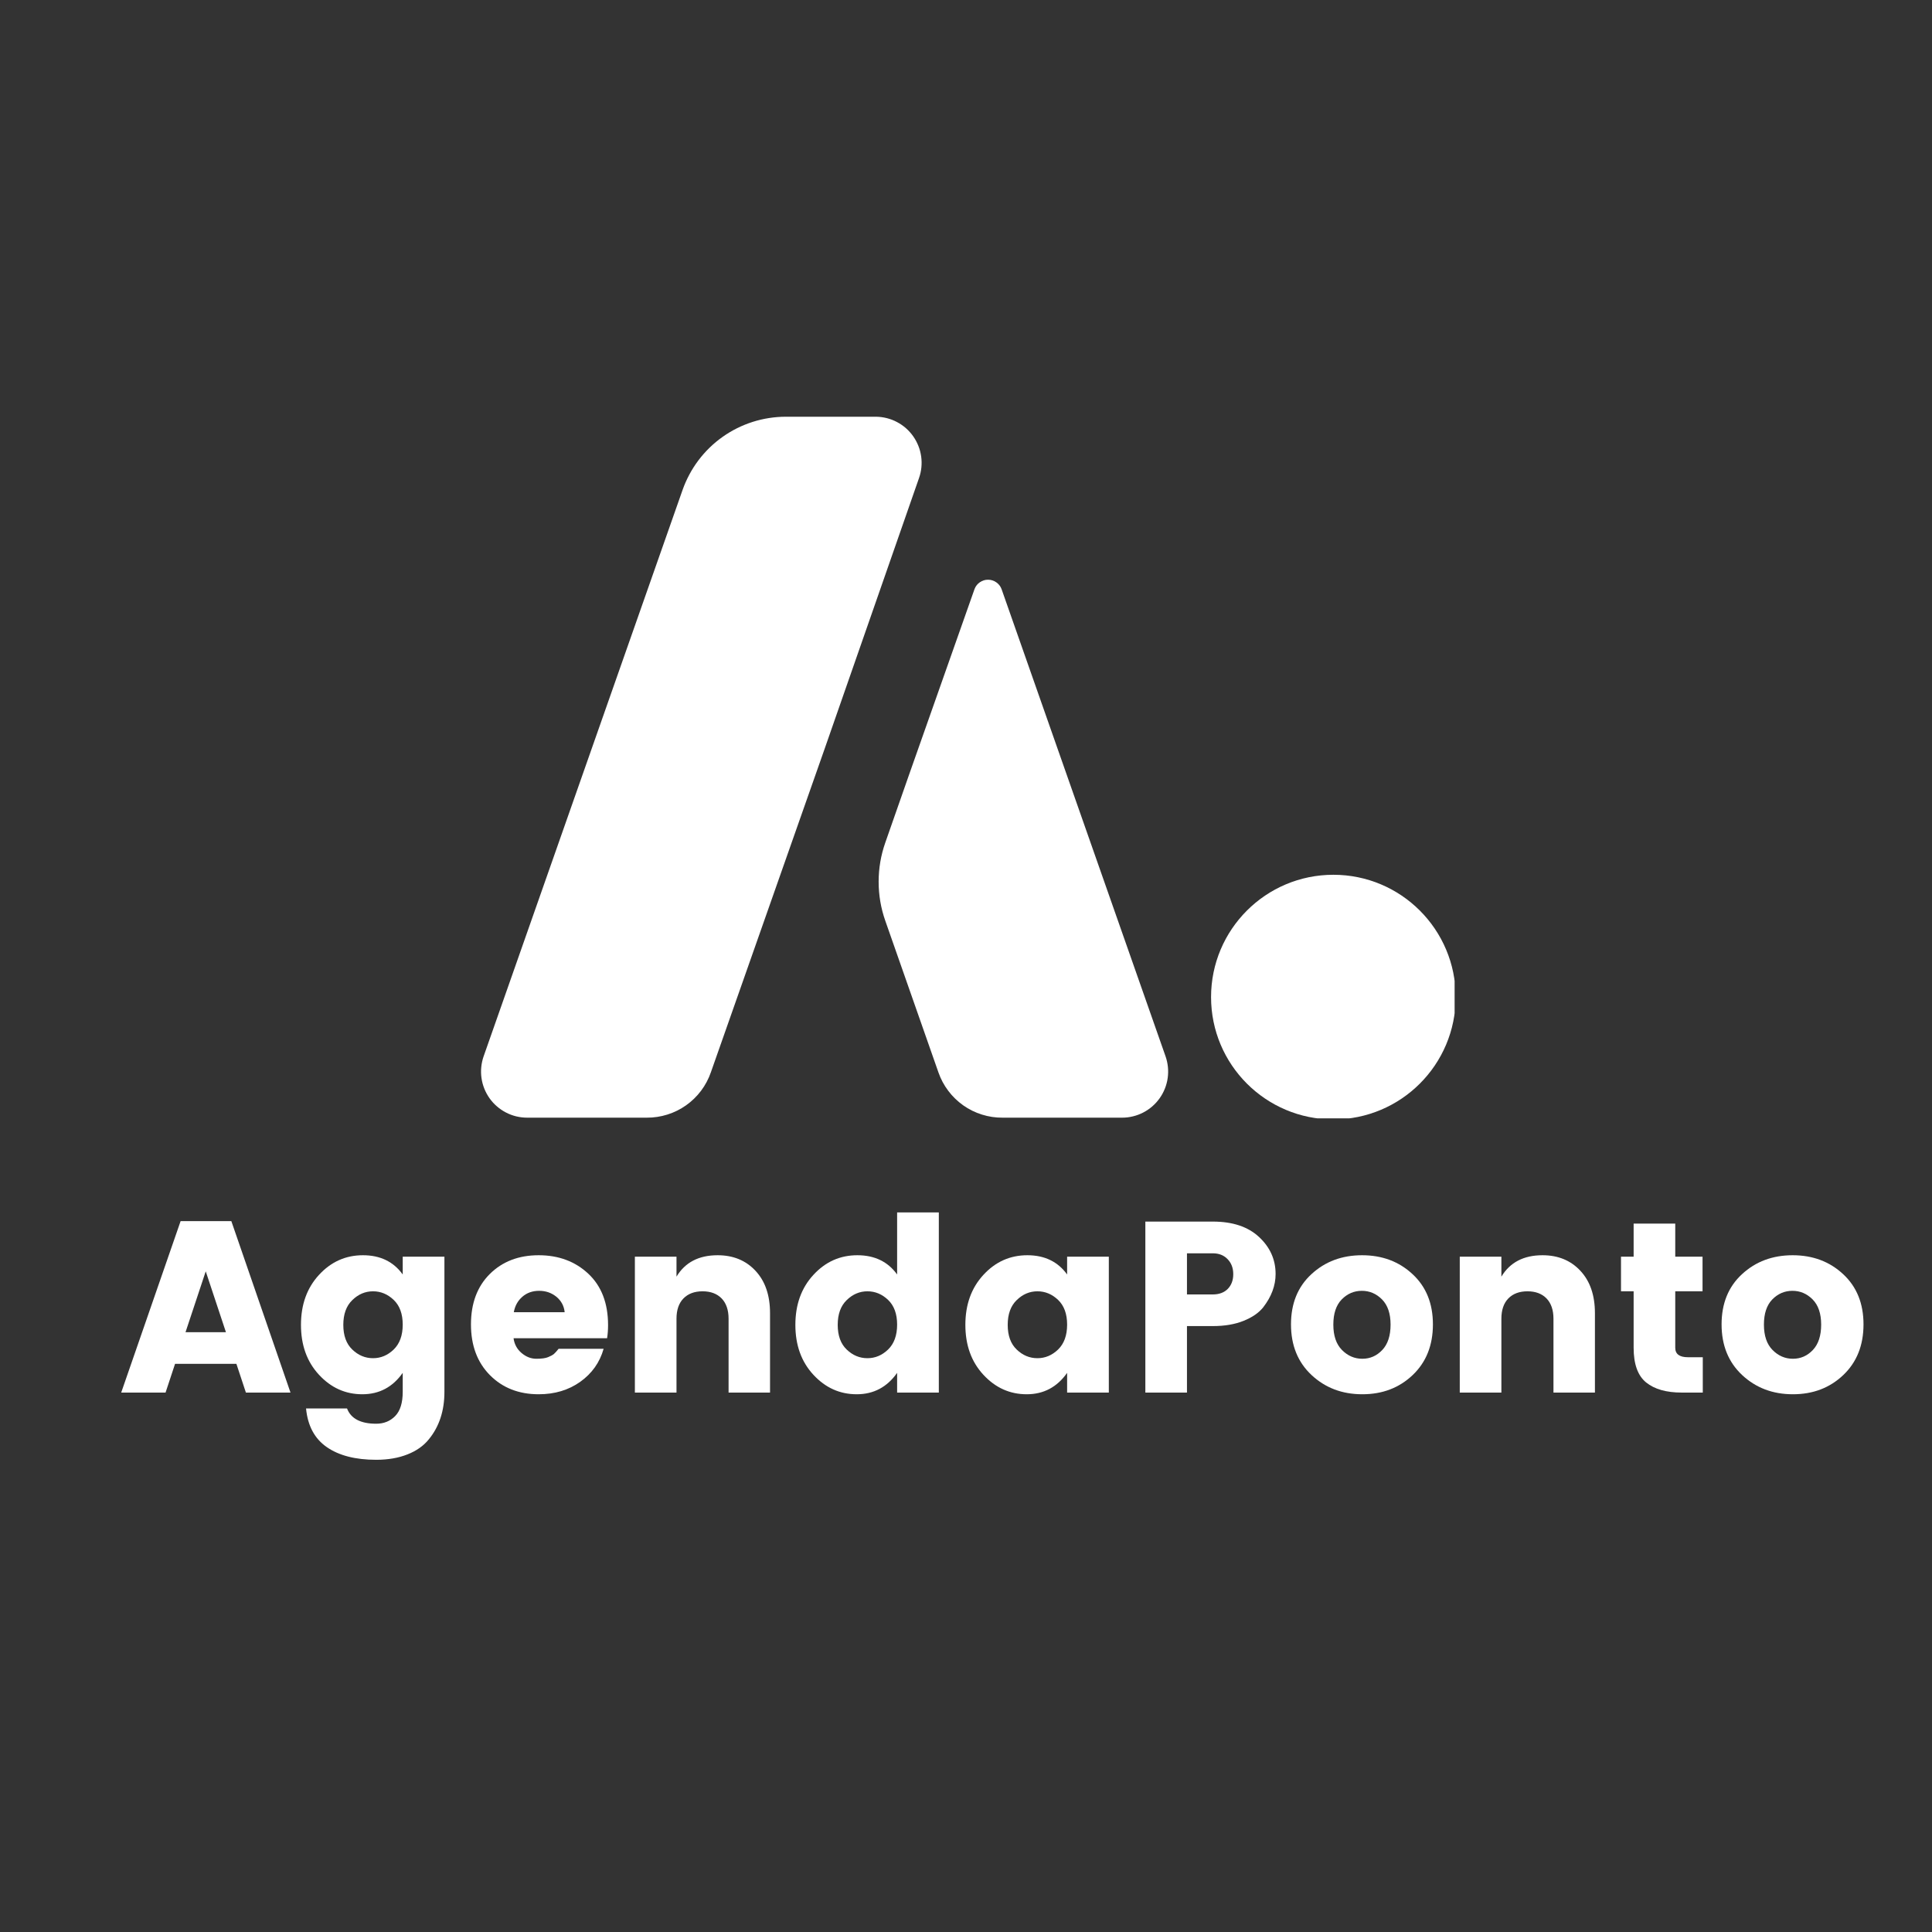<svg xmlns="http://www.w3.org/2000/svg" xmlns:xlink="http://www.w3.org/1999/xlink" width="500" zoomAndPan="magnify" viewBox="0 0 375 375" height="500" preserveAspectRatio="xMidYMid meet" version="1.0"><rect x="0" y="0" width="375" height="375" fill="#333333" stroke="none"/><defs><g/><clipPath id="7128f1756f"><path d="M 93 80.562 L 179 80.562 L 179 217 L 93 217 Z M 93 80.562 " clip-rule="nonzero"/></clipPath><clipPath id="5c15a82bf3"><path d="M 235.066 169.793 L 282.34 169.793 L 282.34 217.066 L 235.066 217.066 Z M 235.066 169.793 " clip-rule="nonzero"/></clipPath></defs><g clip-path="url(#7128f1756f)"><path fill="#ffffff" d="M 178.379 92.793 C 178.496 92.457 178.594 92.117 178.672 91.773 C 178.746 91.426 178.805 91.078 178.84 90.727 C 178.875 90.375 178.887 90.02 178.883 89.668 C 178.875 89.312 178.848 88.961 178.801 88.609 C 178.75 88.262 178.68 87.914 178.594 87.57 C 178.504 87.227 178.395 86.891 178.262 86.562 C 178.133 86.234 177.984 85.914 177.816 85.602 C 177.652 85.289 177.465 84.988 177.262 84.699 C 177.059 84.41 176.84 84.133 176.602 83.867 C 176.367 83.605 176.117 83.355 175.852 83.121 C 175.586 82.887 175.309 82.672 175.016 82.469 C 174.723 82.27 174.422 82.086 174.109 81.922 C 173.797 81.754 173.473 81.609 173.145 81.48 C 172.812 81.355 172.477 81.25 172.133 81.16 C 171.789 81.074 171.441 81.008 171.09 80.961 C 170.742 80.918 170.387 80.891 170.035 80.887 L 152.531 80.887 C 151.438 80.887 150.352 80.973 149.27 81.141 C 148.188 81.309 147.129 81.559 146.086 81.891 C 145.043 82.223 144.035 82.633 143.055 83.121 C 142.074 83.609 141.141 84.168 140.25 84.801 C 139.355 85.434 138.52 86.129 137.734 86.891 C 136.949 87.656 136.227 88.473 135.57 89.344 C 134.91 90.219 134.324 91.137 133.809 92.102 C 133.293 93.066 132.852 94.062 132.488 95.094 L 93.871 205.035 C 93.754 205.371 93.656 205.711 93.582 206.059 C 93.504 206.406 93.449 206.758 93.414 207.113 C 93.379 207.469 93.363 207.824 93.371 208.18 C 93.379 208.535 93.406 208.891 93.457 209.242 C 93.508 209.594 93.578 209.945 93.668 210.289 C 93.762 210.633 93.871 210.969 94.004 211.301 C 94.137 211.633 94.285 211.953 94.457 212.266 C 94.625 212.578 94.816 212.879 95.02 213.172 C 95.227 213.461 95.449 213.738 95.688 214.004 C 95.93 214.266 96.184 214.516 96.453 214.746 C 96.719 214.98 97.004 215.199 97.297 215.398 C 97.59 215.598 97.898 215.777 98.215 215.941 C 98.531 216.105 98.855 216.25 99.188 216.375 C 99.523 216.5 99.863 216.602 100.207 216.688 C 100.555 216.77 100.906 216.832 101.258 216.875 C 101.613 216.918 101.965 216.938 102.324 216.938 L 125.531 216.938 C 126.211 216.945 126.887 216.895 127.559 216.793 C 128.23 216.691 128.895 216.539 129.543 216.336 C 130.191 216.133 130.82 215.879 131.43 215.578 C 132.039 215.273 132.621 214.926 133.176 214.535 C 133.73 214.141 134.254 213.707 134.738 213.234 C 135.227 212.758 135.676 212.25 136.082 211.707 C 136.492 211.16 136.855 210.59 137.172 209.988 C 137.492 209.387 137.762 208.766 137.984 208.121 L 160.066 145.328 Z M 178.379 92.793 " fill-opacity="1" fill-rule="nonzero"/></g><path fill="#ffffff" d="M 217.809 216.938 C 218.164 216.938 218.52 216.918 218.871 216.875 C 219.227 216.832 219.574 216.766 219.918 216.68 C 220.266 216.598 220.605 216.492 220.938 216.367 C 221.27 216.242 221.594 216.098 221.91 215.934 C 222.227 215.77 222.531 215.586 222.824 215.387 C 223.117 215.188 223.398 214.973 223.668 214.738 C 223.934 214.504 224.188 214.254 224.426 213.992 C 224.664 213.727 224.887 213.449 225.094 213.16 C 225.297 212.871 225.484 212.57 225.656 212.254 C 225.824 211.941 225.973 211.621 226.105 211.293 C 226.238 210.961 226.348 210.625 226.438 210.281 C 226.531 209.938 226.602 209.59 226.648 209.234 C 226.699 208.883 226.727 208.531 226.734 208.176 C 226.742 207.82 226.727 207.465 226.691 207.109 C 226.656 206.758 226.602 206.406 226.523 206.059 C 226.449 205.711 226.352 205.371 226.234 205.035 L 194.395 114.324 C 194.188 113.781 193.844 113.348 193.363 113.016 C 192.887 112.688 192.355 112.523 191.777 112.523 C 191.195 112.523 190.664 112.688 190.188 113.016 C 189.711 113.348 189.367 113.781 189.16 114.324 L 176.418 150.457 L 171.84 163.539 C 170.977 166 170.543 168.531 170.543 171.141 C 170.543 173.746 170.977 176.281 171.84 178.738 L 182.148 208.148 C 182.371 208.789 182.641 209.41 182.961 210.012 C 183.281 210.609 183.645 211.18 184.055 211.723 C 184.461 212.266 184.91 212.773 185.398 213.246 C 185.887 213.723 186.406 214.152 186.961 214.547 C 187.516 214.938 188.098 215.285 188.707 215.586 C 189.316 215.887 189.945 216.137 190.594 216.34 C 191.242 216.543 191.902 216.695 192.574 216.797 C 193.246 216.895 193.922 216.945 194.602 216.938 Z M 217.809 216.938 " fill-opacity="1" fill-rule="nonzero"/><g clip-path="url(#5c15a82bf3)"><path fill="#ffffff" d="M 258.809 169.793 C 271.922 169.793 282.551 180.426 282.551 193.535 C 282.551 206.648 271.922 217.277 258.809 217.277 C 245.695 217.277 235.066 206.648 235.066 193.535 C 235.066 180.426 245.695 169.793 258.809 169.793 Z M 258.809 169.793 " fill-opacity="1" fill-rule="evenodd"/></g><g fill="#ffffff" fill-opacity="1"><g transform="translate(23.104, 270.297)"><g><path d="M 24.625 0 L 22.781 -5.578 L 10.875 -5.578 L 9.031 0 L 0.422 0 L 11.953 -33.281 L 21.797 -33.281 L 33.281 0 Z M 12.906 -11.719 L 20.75 -11.719 L 16.828 -23.531 Z M 12.906 -11.719 "/></g></g></g><g fill="#ffffff" fill-opacity="1"><g transform="translate(56.809, 270.297)"><g><path d="M 5.109 -3.453 C 2.773 -5.973 1.609 -9.203 1.609 -13.141 C 1.609 -17.078 2.773 -20.312 5.109 -22.844 C 7.441 -25.383 10.285 -26.656 13.641 -26.656 C 16.992 -26.656 19.566 -25.41 21.359 -22.922 L 21.359 -26.375 L 29.453 -26.375 L 29.453 -0.141 C 29.453 3.547 28.441 6.617 26.422 9.078 C 25.41 10.336 24.031 11.312 22.281 12 C 20.531 12.695 18.508 13.047 16.219 13.047 C 12.176 13.047 8.973 12.223 6.609 10.578 C 4.254 8.941 2.914 6.441 2.594 3.078 L 10.547 3.078 C 11.297 5.055 13.188 6.047 16.219 6.047 C 17.695 6.047 18.922 5.551 19.891 4.562 C 20.867 3.57 21.359 2.004 21.359 -0.141 L 21.359 -3.828 C 19.41 -1.055 16.797 0.328 13.516 0.328 C 10.242 0.328 7.441 -0.93 5.109 -3.453 Z M 19.609 -8.359 C 20.773 -9.492 21.359 -11.102 21.359 -13.188 C 21.359 -15.27 20.773 -16.867 19.609 -17.984 C 18.441 -19.098 17.102 -19.656 15.594 -19.656 C 14.082 -19.656 12.742 -19.086 11.578 -17.953 C 10.41 -16.828 9.828 -15.223 9.828 -13.141 C 9.828 -11.055 10.41 -9.457 11.578 -8.344 C 12.742 -7.227 14.082 -6.672 15.594 -6.672 C 17.102 -6.672 18.441 -7.234 19.609 -8.359 Z M 19.609 -8.359 "/></g></g></g><g fill="#ffffff" fill-opacity="1"><g transform="translate(89.805, 270.297)"><g><path d="M 14.75 0.328 C 10.906 0.328 7.754 -0.906 5.297 -3.375 C 2.836 -5.852 1.609 -9.141 1.609 -13.234 C 1.609 -17.328 2.828 -20.586 5.266 -23.016 C 7.711 -25.441 10.875 -26.656 14.75 -26.656 C 18.625 -26.656 21.836 -25.457 24.391 -23.062 C 26.941 -20.664 28.219 -17.344 28.219 -13.094 C 28.219 -12.176 28.156 -11.328 28.031 -10.547 L 9.875 -10.547 C 10.031 -9.379 10.551 -8.422 11.438 -7.672 C 12.32 -6.93 13.273 -6.562 14.297 -6.562 C 15.316 -6.562 16.078 -6.664 16.578 -6.875 C 17.086 -7.082 17.461 -7.285 17.703 -7.484 C 17.941 -7.691 18.25 -8.031 18.625 -8.5 L 27.359 -8.5 C 26.609 -5.852 25.098 -3.719 22.828 -2.094 C 20.555 -0.477 17.863 0.328 14.75 0.328 Z M 19.797 -15.594 C 19.672 -16.82 19.133 -17.82 18.188 -18.594 C 17.25 -19.363 16.133 -19.75 14.844 -19.75 C 13.551 -19.75 12.461 -19.363 11.578 -18.594 C 10.691 -17.82 10.141 -16.82 9.922 -15.594 Z M 19.797 -15.594 "/></g></g></g><g fill="#ffffff" fill-opacity="1"><g transform="translate(119.682, 270.297)"><g><path d="M 11.625 -26.375 L 11.625 -22.5 C 13.289 -25.27 15.953 -26.656 19.609 -26.656 C 22.641 -26.656 25.094 -25.645 26.969 -23.625 C 28.844 -21.613 29.781 -18.875 29.781 -15.406 L 29.781 0 L 21.734 0 L 21.734 -14.328 C 21.734 -16.023 21.285 -17.336 20.391 -18.266 C 19.492 -19.191 18.258 -19.656 16.688 -19.656 C 15.113 -19.656 13.875 -19.191 12.969 -18.266 C 12.07 -17.336 11.625 -16.023 11.625 -14.328 L 11.625 0 L 3.547 0 L 3.547 -26.375 Z M 11.625 -26.375 "/></g></g></g><g fill="#ffffff" fill-opacity="1"><g transform="translate(152.772, 270.297)"><g><path d="M 19.609 -8.359 C 20.773 -9.492 21.359 -11.102 21.359 -13.188 C 21.359 -15.27 20.773 -16.867 19.609 -17.984 C 18.441 -19.098 17.102 -19.656 15.594 -19.656 C 14.082 -19.656 12.742 -19.086 11.578 -17.953 C 10.41 -16.828 9.828 -15.223 9.828 -13.141 C 9.828 -11.055 10.41 -9.457 11.578 -8.344 C 12.742 -7.227 14.082 -6.672 15.594 -6.672 C 17.102 -6.672 18.441 -7.234 19.609 -8.359 Z M 5.109 -3.453 C 2.773 -5.973 1.609 -9.203 1.609 -13.141 C 1.609 -17.078 2.773 -20.312 5.109 -22.844 C 7.441 -25.383 10.285 -26.656 13.641 -26.656 C 16.992 -26.656 19.566 -25.41 21.359 -22.922 L 21.359 -34.969 L 29.453 -34.969 L 29.453 0 L 21.359 0 L 21.359 -3.828 C 19.41 -1.055 16.797 0.328 13.516 0.328 C 10.242 0.328 7.441 -0.93 5.109 -3.453 Z M 5.109 -3.453 "/></g></g></g><g fill="#ffffff" fill-opacity="1"><g transform="translate(185.768, 270.297)"><g><path d="M 19.609 -8.359 C 20.773 -9.492 21.359 -11.102 21.359 -13.188 C 21.359 -15.27 20.773 -16.867 19.609 -17.984 C 18.441 -19.098 17.102 -19.656 15.594 -19.656 C 14.082 -19.656 12.742 -19.086 11.578 -17.953 C 10.41 -16.828 9.828 -15.223 9.828 -13.141 C 9.828 -11.055 10.41 -9.457 11.578 -8.344 C 12.742 -7.227 14.082 -6.672 15.594 -6.672 C 17.102 -6.672 18.441 -7.234 19.609 -8.359 Z M 5.109 -3.453 C 2.773 -5.973 1.609 -9.203 1.609 -13.141 C 1.609 -17.078 2.773 -20.312 5.109 -22.844 C 7.441 -25.383 10.285 -26.656 13.641 -26.656 C 16.992 -26.656 19.566 -25.41 21.359 -22.922 L 21.359 -26.375 L 29.453 -26.375 L 29.453 0 L 21.359 0 L 21.359 -3.828 C 19.41 -1.055 16.797 0.328 13.516 0.328 C 10.242 0.328 7.441 -0.93 5.109 -3.453 Z M 5.109 -3.453 "/></g></g></g><g fill="#ffffff" fill-opacity="1"><g transform="translate(218.765, 270.297)"><g><path d="M 28.828 -23.016 C 28.828 -20.773 28.023 -18.617 26.422 -16.547 C 25.566 -15.473 24.297 -14.598 22.609 -13.922 C 20.93 -13.242 18.941 -12.906 16.641 -12.906 L 11.625 -12.906 L 11.625 0 L 3.547 0 L 3.547 -33.188 L 16.641 -33.188 C 20.484 -33.188 23.473 -32.191 25.609 -30.203 C 27.754 -28.211 28.828 -25.816 28.828 -23.016 Z M 11.625 -19.047 L 16.641 -19.047 C 17.867 -19.047 18.836 -19.406 19.547 -20.125 C 20.254 -20.852 20.609 -21.805 20.609 -22.984 C 20.609 -24.172 20.242 -25.141 19.516 -25.891 C 18.797 -26.648 17.836 -27.031 16.641 -27.031 L 11.625 -27.031 Z M 11.625 -19.047 "/></g></g></g><g fill="#ffffff" fill-opacity="1"><g transform="translate(248.925, 270.297)"><g><path d="M 19.375 -8.266 C 20.445 -9.398 20.984 -11.039 20.984 -13.188 C 20.984 -15.332 20.43 -16.961 19.328 -18.078 C 18.223 -19.191 16.914 -19.75 15.406 -19.75 C 13.895 -19.75 12.594 -19.191 11.5 -18.078 C 10.414 -16.961 9.875 -15.332 9.875 -13.188 C 9.875 -11.039 10.43 -9.398 11.547 -8.266 C 12.672 -7.129 13.988 -6.562 15.5 -6.562 C 17.008 -6.562 18.301 -7.129 19.375 -8.266 Z M 5.641 -3.406 C 2.984 -5.895 1.656 -9.172 1.656 -13.234 C 1.656 -17.297 2.977 -20.547 5.625 -22.984 C 8.27 -25.43 11.547 -26.656 15.453 -26.656 C 19.359 -26.656 22.625 -25.43 25.25 -22.984 C 27.883 -20.547 29.203 -17.297 29.203 -13.234 C 29.203 -9.172 27.895 -5.895 25.281 -3.406 C 22.664 -0.914 19.406 0.328 15.5 0.328 C 11.594 0.328 8.305 -0.914 5.641 -3.406 Z M 5.641 -3.406 "/></g></g></g><g fill="#ffffff" fill-opacity="1"><g transform="translate(279.793, 270.297)"><g><path d="M 11.625 -26.375 L 11.625 -22.5 C 13.289 -25.27 15.953 -26.656 19.609 -26.656 C 22.641 -26.656 25.094 -25.645 26.969 -23.625 C 28.844 -21.613 29.781 -18.875 29.781 -15.406 L 29.781 0 L 21.734 0 L 21.734 -14.328 C 21.734 -16.023 21.285 -17.336 20.391 -18.266 C 19.492 -19.191 18.258 -19.656 16.688 -19.656 C 15.113 -19.656 13.875 -19.191 12.969 -18.266 C 12.07 -17.336 11.625 -16.023 11.625 -14.328 L 11.625 0 L 3.547 0 L 3.547 -26.375 Z M 11.625 -26.375 "/></g></g></g><g fill="#ffffff" fill-opacity="1"><g transform="translate(312.884, 270.297)"><g><path d="M 14.75 -6.859 L 17.625 -6.859 L 17.625 0 L 13.516 0 C 10.555 0 8.266 -0.648 6.641 -1.953 C 5.016 -3.266 4.203 -5.516 4.203 -8.703 L 4.203 -19.656 L 1.75 -19.656 L 1.75 -26.375 L 4.203 -26.375 L 4.203 -32.797 L 12.281 -32.797 L 12.281 -26.375 L 17.578 -26.375 L 17.578 -19.656 L 12.281 -19.656 L 12.281 -8.703 C 12.281 -7.473 13.102 -6.859 14.75 -6.859 Z M 14.75 -6.859 "/></g></g></g><g fill="#ffffff" fill-opacity="1"><g transform="translate(332.502, 270.297)"><g><path d="M 19.375 -8.266 C 20.445 -9.398 20.984 -11.039 20.984 -13.188 C 20.984 -15.332 20.43 -16.961 19.328 -18.078 C 18.223 -19.191 16.914 -19.75 15.406 -19.75 C 13.895 -19.75 12.594 -19.191 11.5 -18.078 C 10.414 -16.961 9.875 -15.332 9.875 -13.188 C 9.875 -11.039 10.43 -9.398 11.547 -8.266 C 12.672 -7.129 13.988 -6.562 15.5 -6.562 C 17.008 -6.562 18.301 -7.129 19.375 -8.266 Z M 5.641 -3.406 C 2.984 -5.895 1.656 -9.172 1.656 -13.234 C 1.656 -17.297 2.977 -20.547 5.625 -22.984 C 8.27 -25.43 11.547 -26.656 15.453 -26.656 C 19.359 -26.656 22.625 -25.43 25.25 -22.984 C 27.883 -20.547 29.203 -17.297 29.203 -13.234 C 29.203 -9.172 27.895 -5.895 25.281 -3.406 C 22.664 -0.914 19.406 0.328 15.5 0.328 C 11.594 0.328 8.305 -0.914 5.641 -3.406 Z M 5.641 -3.406 "/></g></g></g></svg>